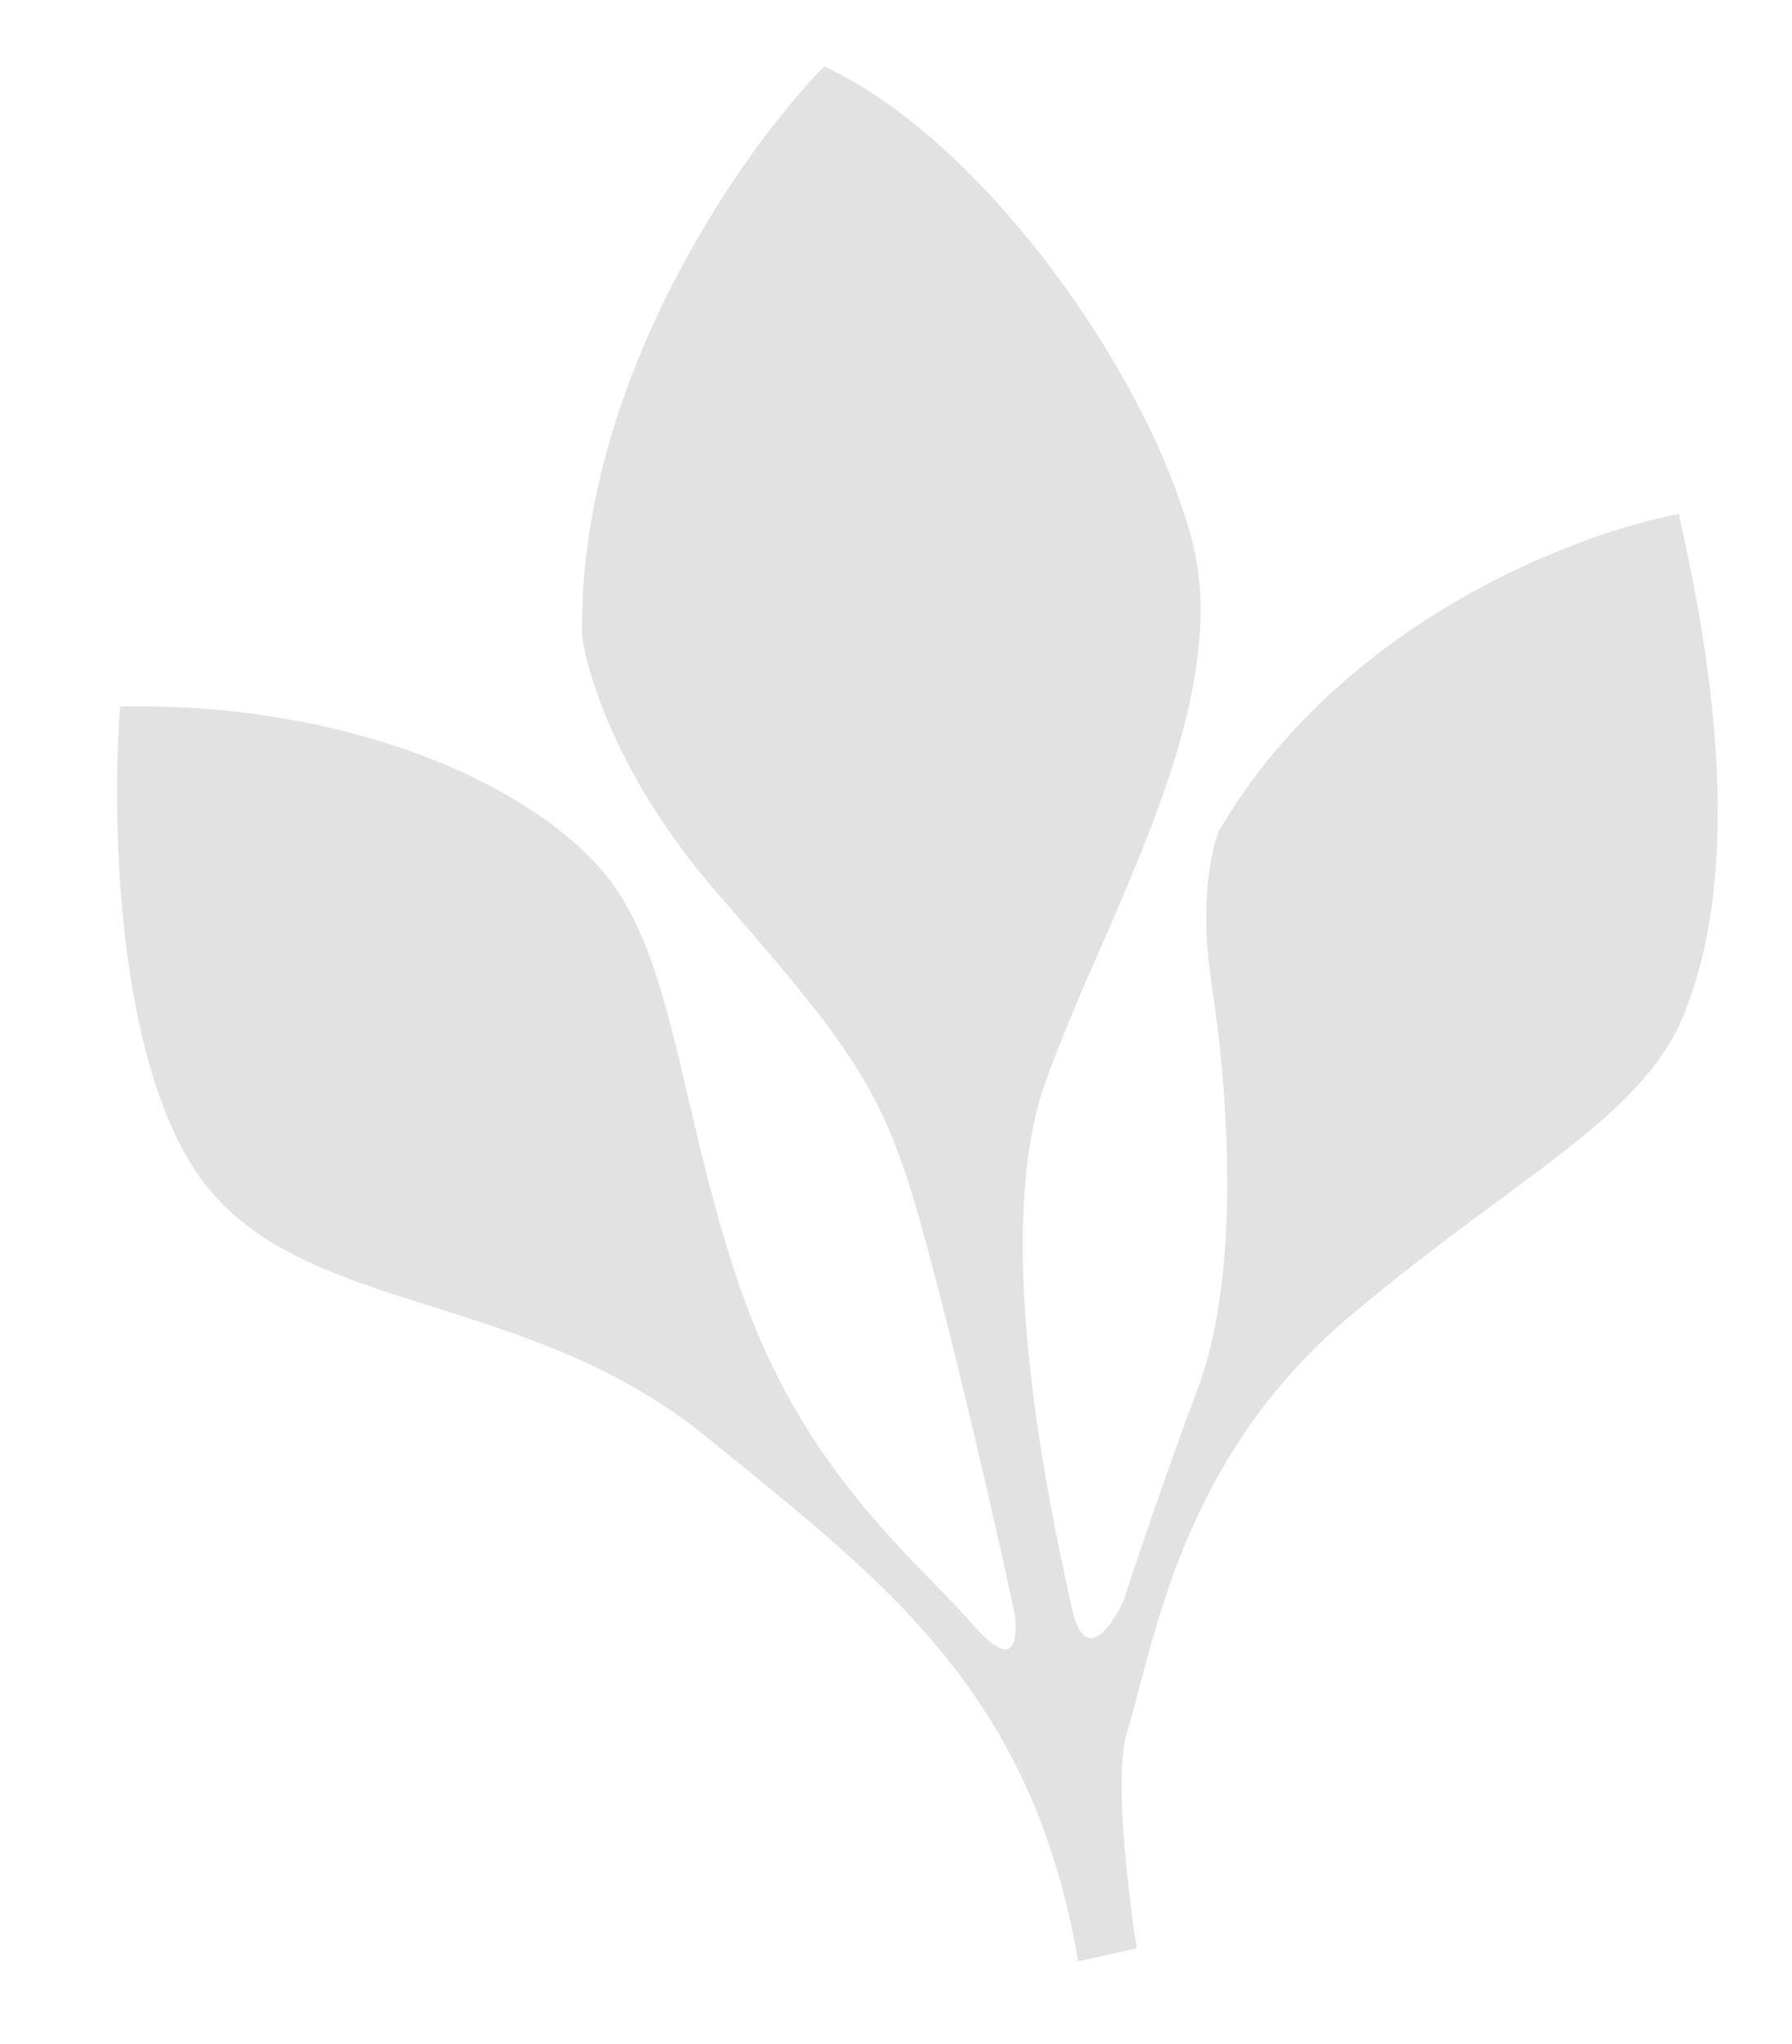 <svg width="57" height="65" viewBox="0 0 57 65" fill="none" xmlns="http://www.w3.org/2000/svg">
<path fill-rule="evenodd" clip-rule="evenodd" d="M36.156 61.96C35.722 59.065 35.505 56.239 35.842 55.113C35.971 54.681 36.098 54.202 36.235 53.683C37.092 50.446 38.349 45.7 43.005 41.799C44.745 40.34 46.325 39.172 47.711 38.146C50.624 35.991 52.682 34.469 53.583 32.214C54.912 28.886 55.131 23.885 53.397 16.349C50.131 16.949 42.635 19.803 38.778 26.417C38.533 26.976 38.142 28.73 38.537 31.28C39.031 34.467 39.517 40.352 38.113 44.117C36.99 47.13 36.071 49.874 35.752 50.869C35.366 51.733 34.492 52.994 34.089 51.127C34.068 51.026 34.043 50.914 34.016 50.789C33.41 48.012 31.531 39.395 33.22 34.516C33.679 33.189 34.312 31.739 34.972 30.226C36.848 25.927 38.945 21.119 37.916 17.185C36.525 11.866 31.261 4.45 26.215 2.109C23.602 4.784 18.403 12.146 18.513 20.189C18.66 21.444 19.714 24.828 22.754 28.331C26.554 32.709 27.782 34.222 28.851 37.463C29.707 40.055 31.545 47.831 32.288 51.406C32.356 52.152 32.285 53.222 30.902 51.62C30.558 51.222 30.142 50.795 29.681 50.322C27.823 48.415 25.226 45.751 23.598 41.114C22.821 38.899 22.332 36.805 21.89 34.91C21.177 31.855 20.585 29.317 19.096 27.62C16.684 24.872 11.041 22.34 3.823 22.464C3.563 25.674 3.65 33.077 6.076 37.016C7.699 39.65 10.556 40.549 13.782 41.564C16.586 42.447 19.669 43.417 22.462 45.69C22.712 45.893 22.961 46.095 23.208 46.295C28.517 50.6 32.89 54.145 34.295 62.375L36.156 61.96Z" fill="#E2E2E2"/>
</svg>
